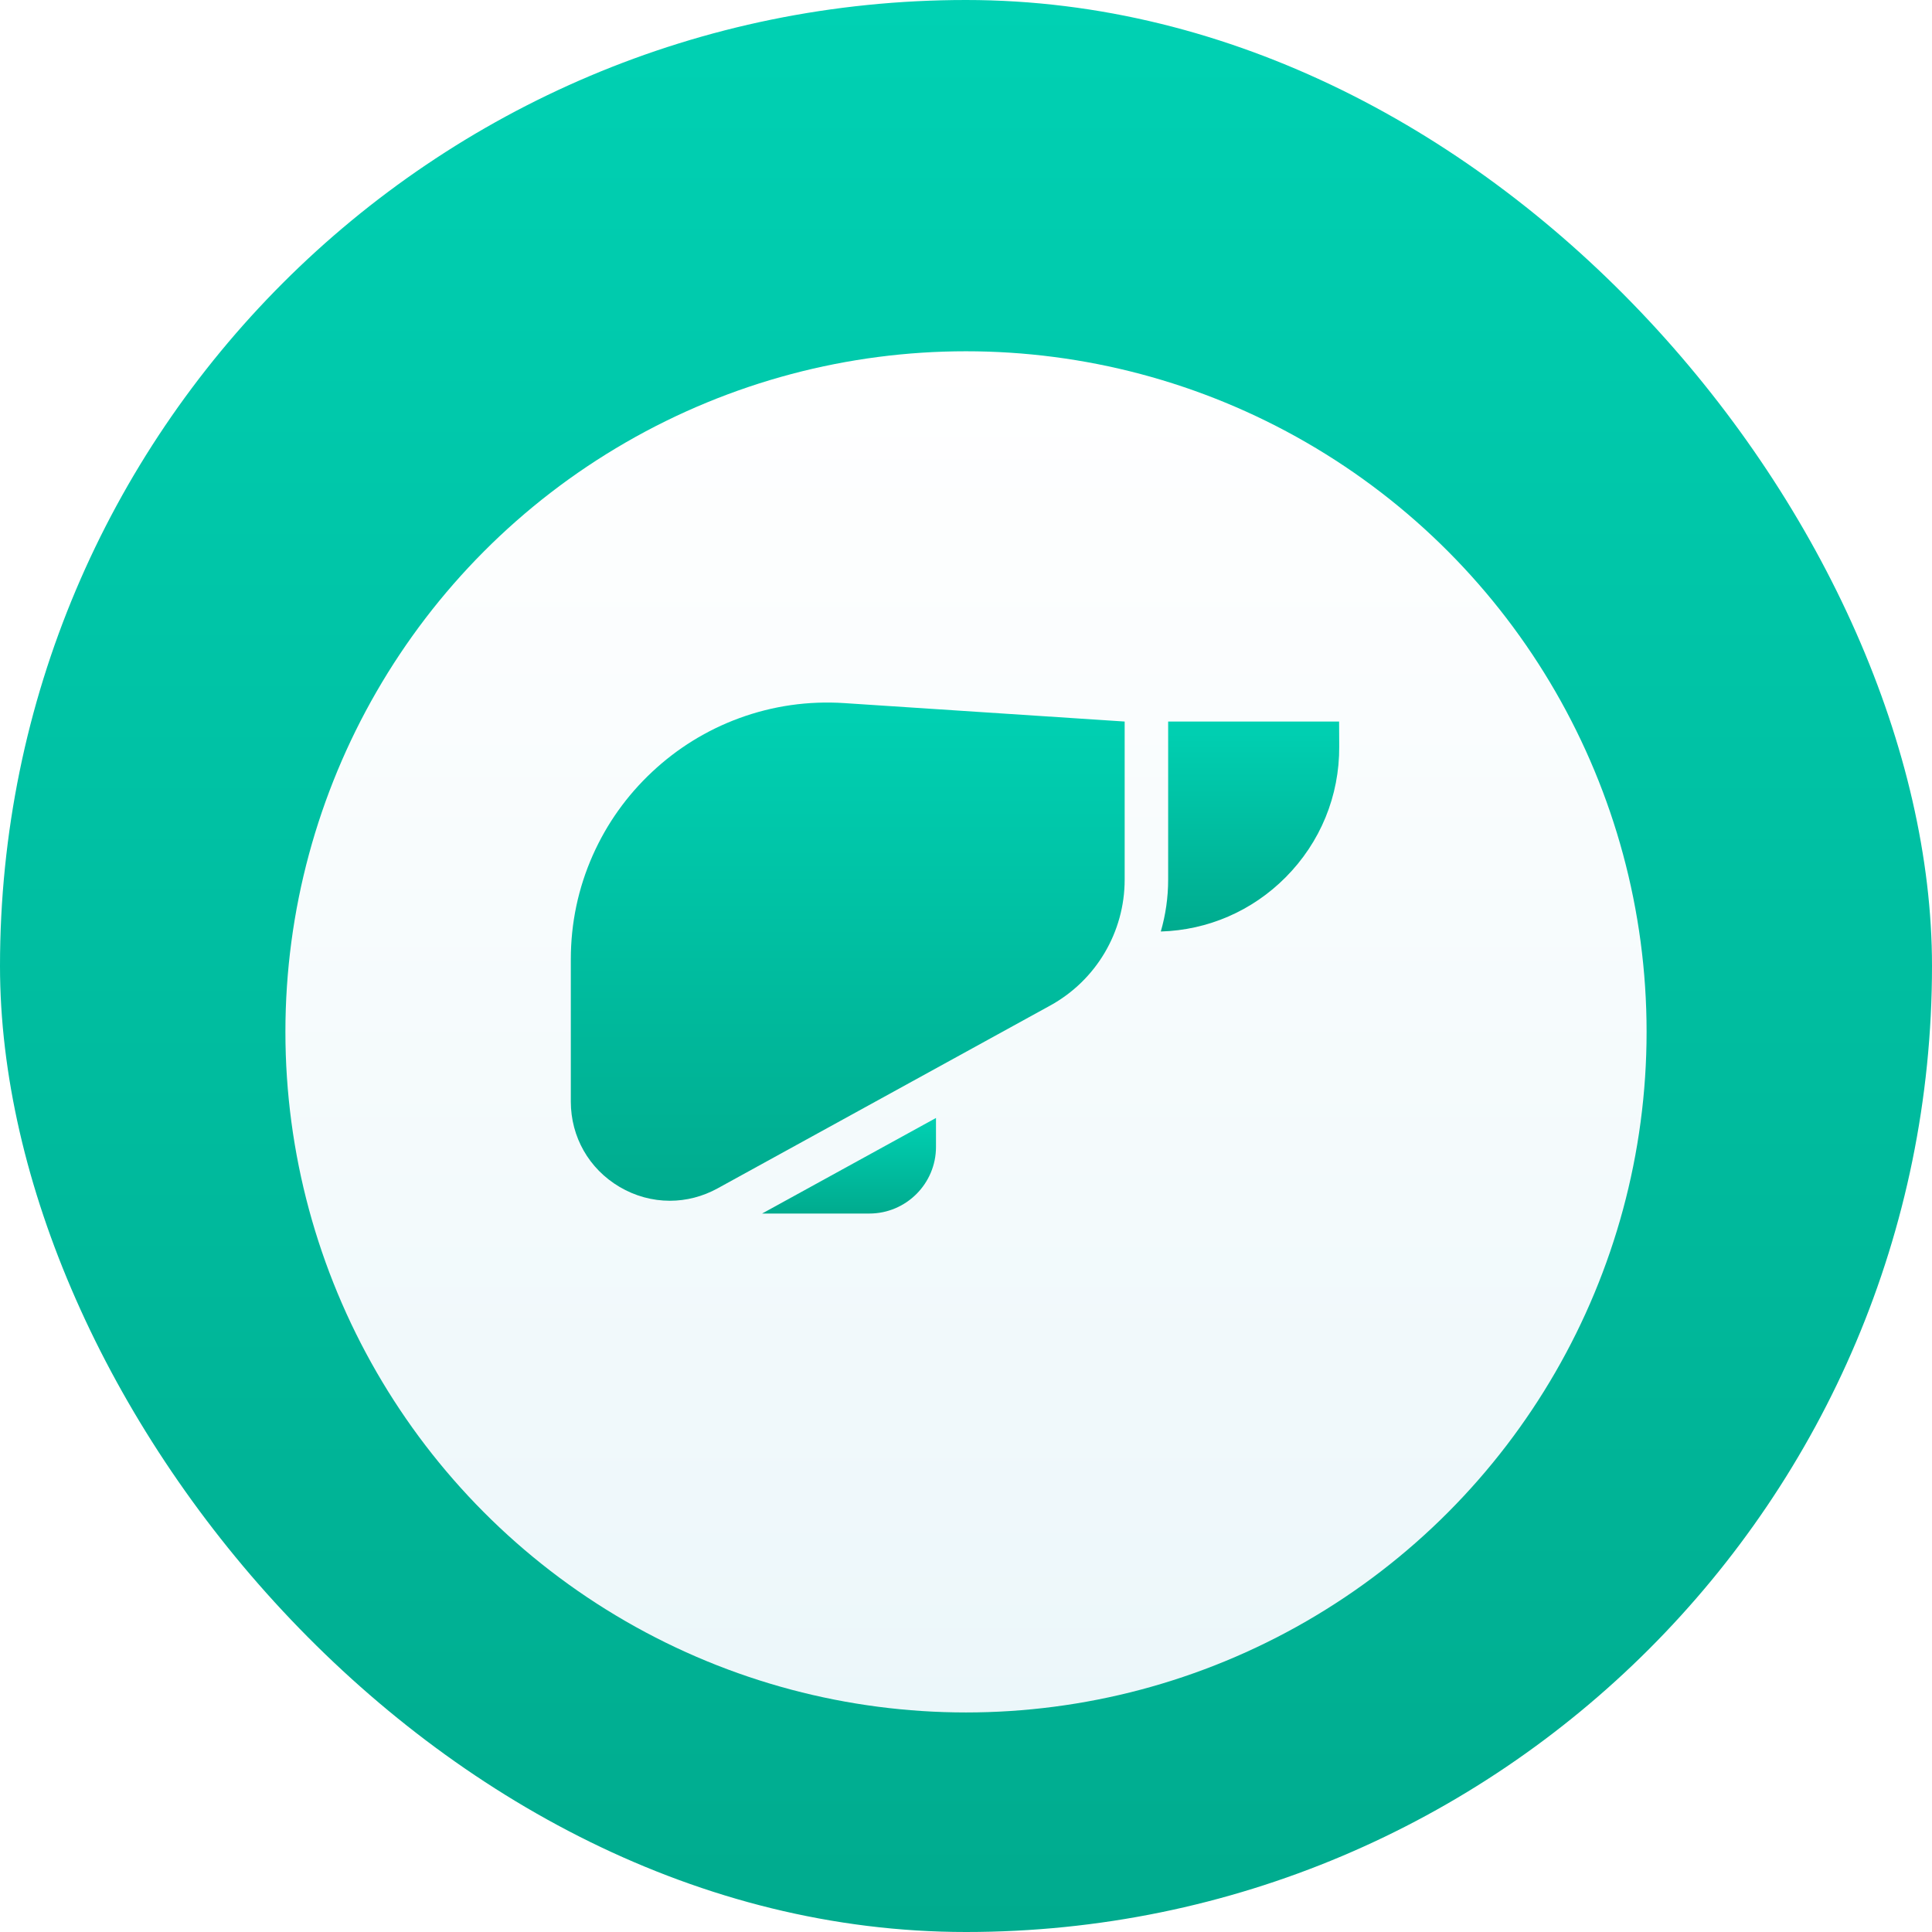 <svg width="88" height="88" viewBox="0 0 88 88" fill="none" xmlns="http://www.w3.org/2000/svg">
<rect width="88" height="88" rx="44" fill="url(#paint0_linear)"/>
<g filter="url(#filter0_d)">
<circle cx="44" cy="44" r="31" fill="url(#paint1_linear)"/>
</g>
<path d="M61 34.004L60.994 32.865H53.208V40.067C53.208 40.878 53.092 41.672 52.873 42.429C55.023 42.364 57.033 41.494 58.557 39.962C60.143 38.368 61.011 36.252 61 34.004V34.004Z" fill="url(#paint2_linear)"/>
<path d="M39.598 55.275C41.271 55.275 42.633 53.914 42.633 52.241V50.922L34.713 55.275H39.598Z" fill="url(#paint3_linear)"/>
<path d="M33.669 32.712C32.191 33.255 30.857 34.078 29.702 35.16C28.547 36.241 27.638 37.519 26.999 38.958C26.336 40.453 26 42.047 26 43.697V50.175C26 51.787 26.828 53.238 28.215 54.059C28.929 54.481 29.719 54.693 30.51 54.693C31.255 54.693 32 54.505 32.685 54.129L47.837 45.8C49.928 44.65 51.227 42.454 51.227 40.067V32.865L38.464 32.026C36.817 31.918 35.204 32.149 33.669 32.712V32.712Z" fill="url(#paint4_linear)"/>
<defs>
<filter id="filter0_d" x="8" y="11" width="72" height="72" filterUnits="userSpaceOnUse" color-interpolation-filters="sRGB">
<feFlood flood-opacity="0" result="BackgroundImageFix"/>
<feColorMatrix in="SourceAlpha" type="matrix" values="0 0 0 0 0 0 0 0 0 0 0 0 0 0 0 0 0 0 127 0"/>
<feOffset dy="3"/>
<feGaussianBlur stdDeviation="2.5"/>
<feColorMatrix type="matrix" values="0 0 0 0 0 0 0 0 0 0.608 0 0 0 0 0.512 0 0 0 1 0"/>
<feBlend mode="normal" in2="BackgroundImageFix" result="effect1_dropShadow"/>
<feBlend mode="normal" in="SourceGraphic" in2="effect1_dropShadow" result="shape"/>
</filter>
<linearGradient id="paint0_linear" x1="44" y1="0" x2="44" y2="88" gradientUnits="userSpaceOnUse">
<stop stop-color="#00D1B3"/>
<stop offset="1" stop-color="#00AB8E"/>
</linearGradient>
<linearGradient id="paint1_linear" x1="44" y1="13" x2="44" y2="75" gradientUnits="userSpaceOnUse">
<stop stop-color="white"/>
<stop offset="1" stop-color="#ECF7FA"/>
</linearGradient>
<linearGradient id="paint2_linear" x1="56.937" y1="32.865" x2="56.937" y2="42.429" gradientUnits="userSpaceOnUse">
<stop stop-color="#00D1B3"/>
<stop offset="1" stop-color="#00AB8E"/>
</linearGradient>
<linearGradient id="paint3_linear" x1="38.673" y1="50.922" x2="38.673" y2="55.275" gradientUnits="userSpaceOnUse">
<stop stop-color="#00D1B3"/>
<stop offset="1" stop-color="#00AB8E"/>
</linearGradient>
<linearGradient id="paint4_linear" x1="38.614" y1="32" x2="38.614" y2="54.693" gradientUnits="userSpaceOnUse">
<stop stop-color="#00D1B3"/>
<stop offset="1" stop-color="#00AB8E"/>
</linearGradient>
</defs>
</svg>
